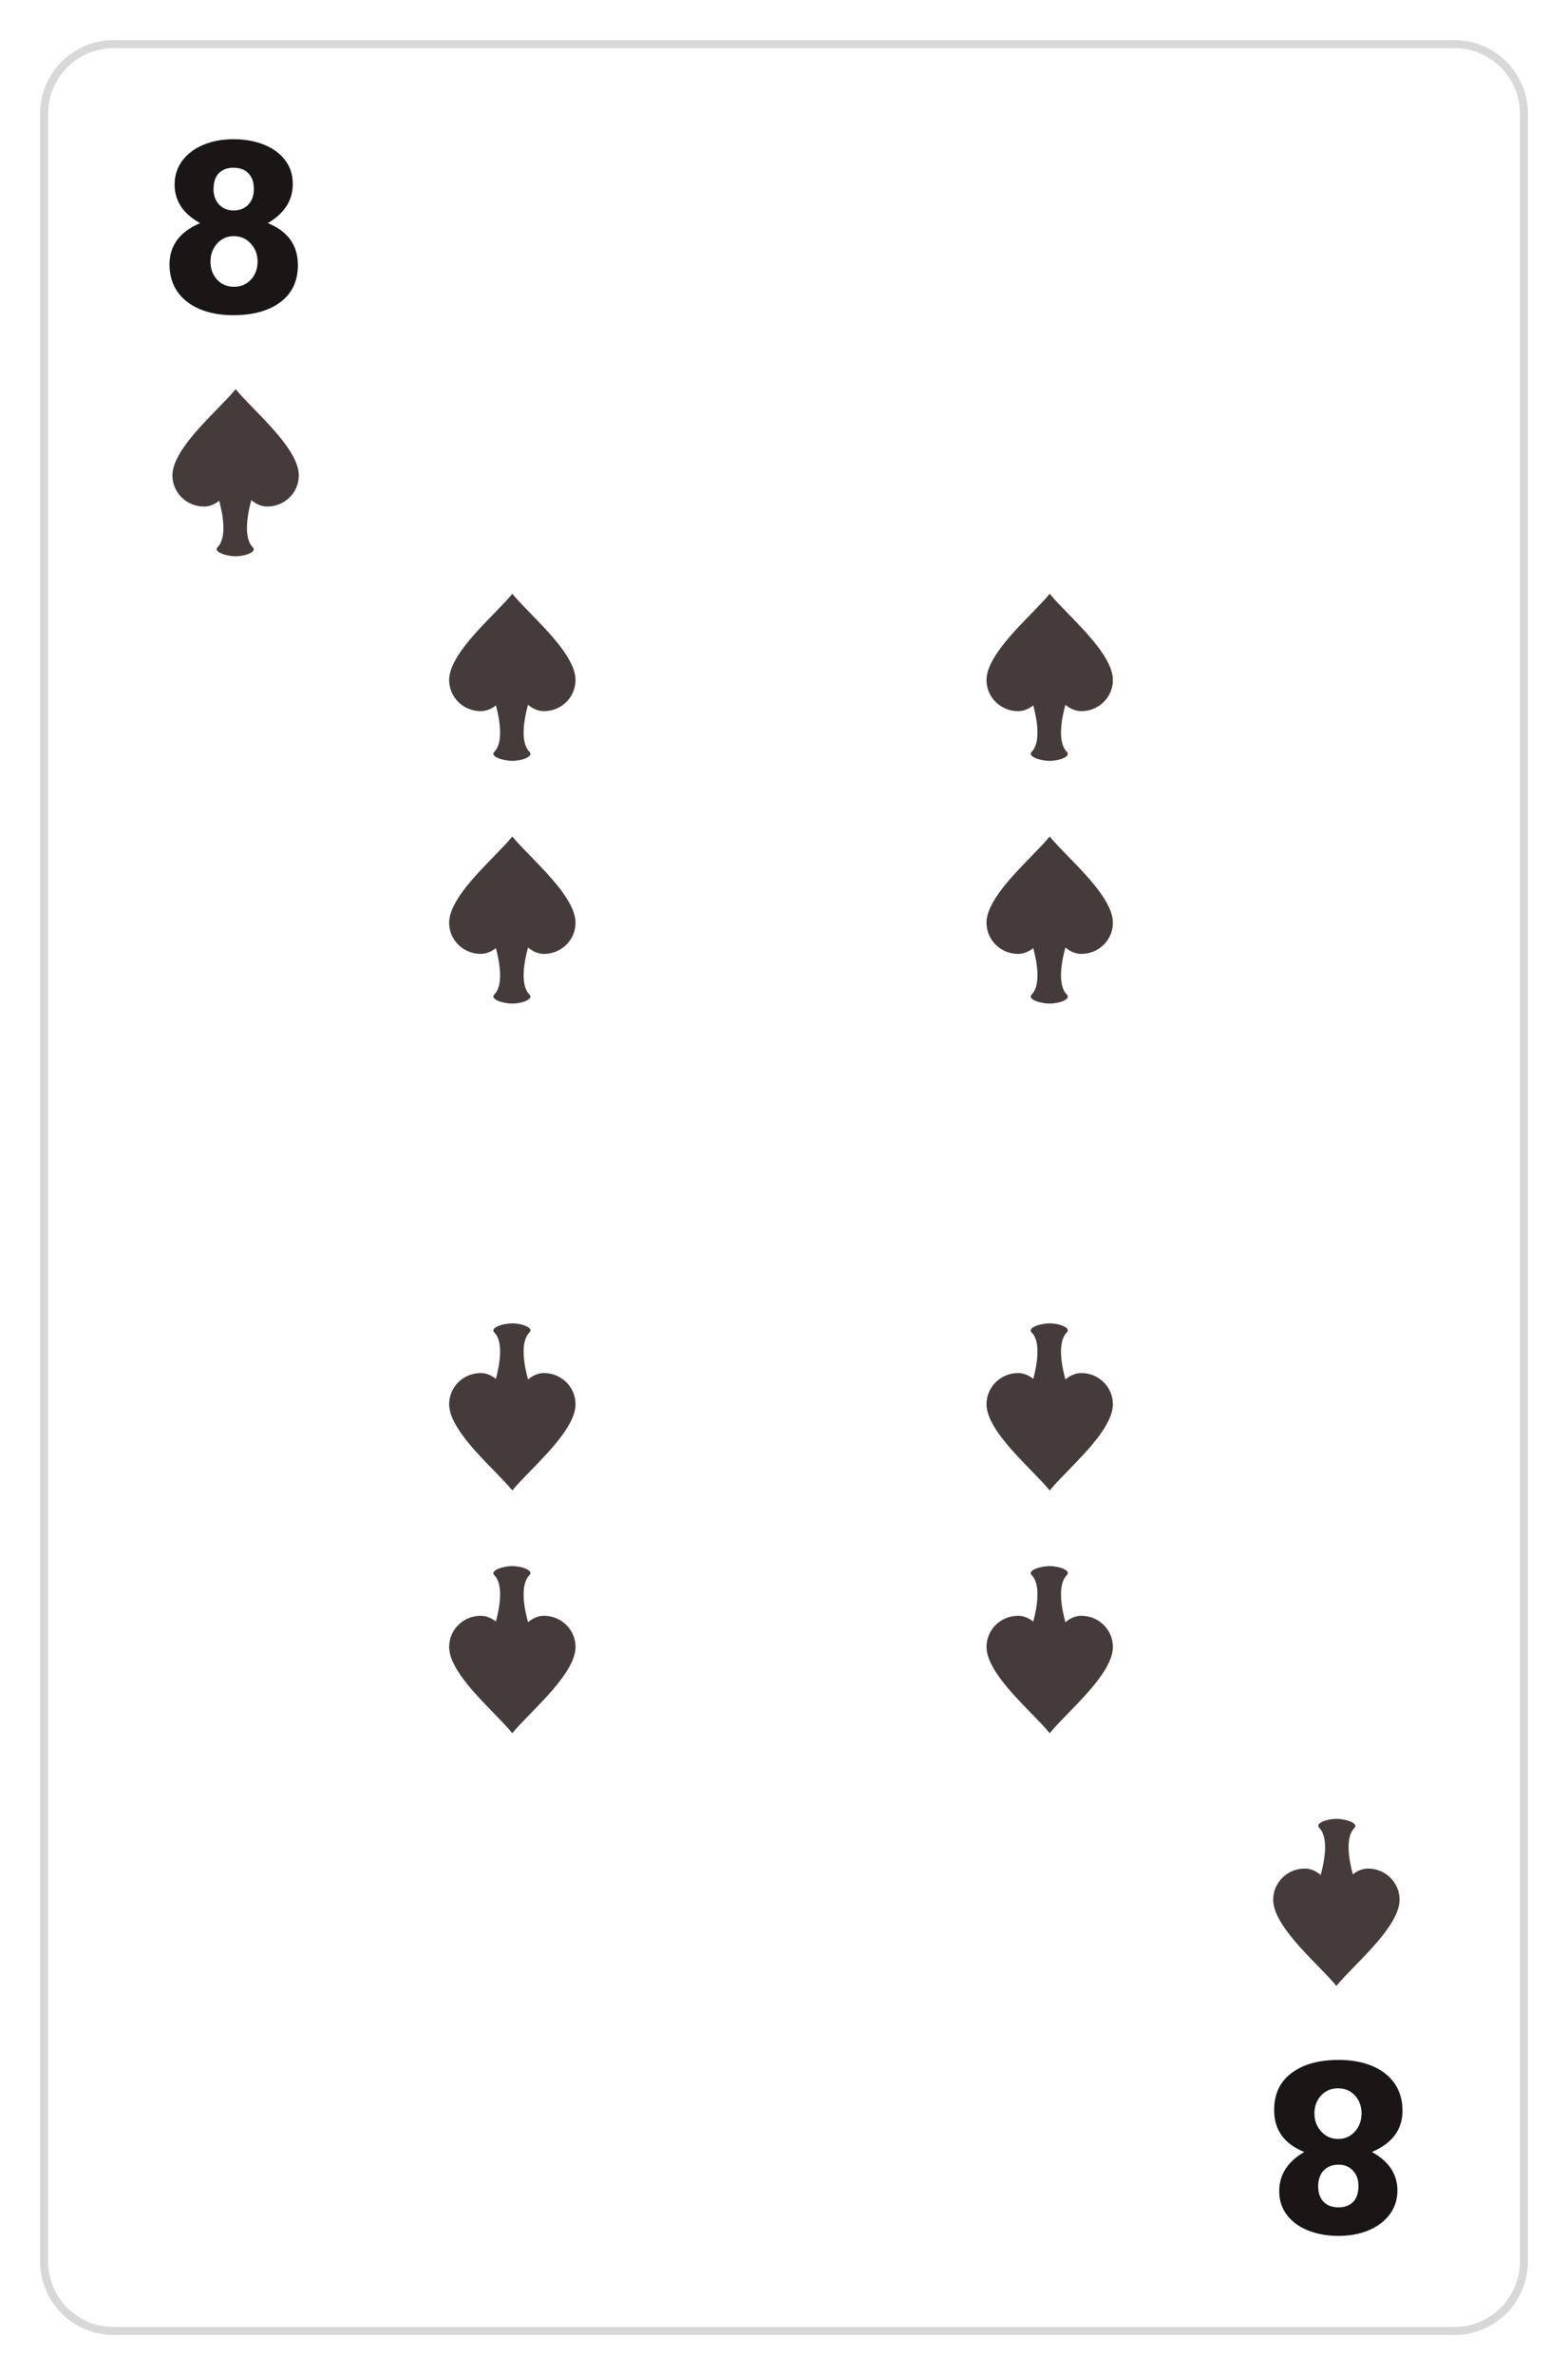 <svg width="391" height="592" viewBox="0 0 391 592" fill="none" xmlns="http://www.w3.org/2000/svg">
<g filter="url(#filter0_d)">
<g clip-path="url(#clip0)">
<path d="M11 22.324C11 12.756 18.756 5 28.324 5H362.676C372.244 5 380 12.756 380 22.324V557.676C380 567.244 372.244 575 362.676 575H28.324C18.756 575 11 567.244 11 557.676V22.324Z" fill="white"/>
<path d="M73.01 39.847C73.01 43.931 70.93 47.187 66.771 49.614C71.777 51.628 74.28 55.119 74.28 60.087C74.28 64.058 72.821 67.135 69.904 69.318C67.006 71.483 63.092 72.565 58.161 72.565C55 72.565 52.214 72.056 49.806 71.04C47.397 70.024 45.533 68.566 44.216 66.665C42.918 64.745 42.268 62.496 42.268 59.918C42.268 55.213 44.809 51.779 49.89 49.614C45.656 47.262 43.539 44.063 43.539 40.017C43.539 37.758 44.179 35.773 45.458 34.06C46.757 32.329 48.516 31.002 50.737 30.08C52.977 29.158 55.47 28.697 58.218 28.697C61.022 28.697 63.553 29.149 65.811 30.052C68.07 30.955 69.829 32.244 71.09 33.919C72.37 35.594 73.01 37.57 73.01 39.847ZM58.218 46.453C59.761 46.453 60.993 45.973 61.916 45.013C62.838 44.035 63.299 42.717 63.299 41.061C63.299 39.443 62.857 38.163 61.972 37.222C61.088 36.281 59.817 35.811 58.161 35.811C56.693 35.811 55.508 36.253 54.604 37.137C53.701 38.022 53.249 39.367 53.249 41.174C53.249 42.717 53.711 43.988 54.633 44.985C55.555 45.964 56.75 46.453 58.218 46.453ZM58.331 65.479C60.062 65.479 61.473 64.886 62.565 63.701C63.675 62.496 64.231 61 64.231 59.212C64.231 57.443 63.666 55.947 62.537 54.724C61.426 53.482 60.005 52.861 58.274 52.861C56.618 52.861 55.235 53.482 54.124 54.724C53.033 55.947 52.487 57.443 52.487 59.212C52.487 61 53.033 62.496 54.124 63.701C55.235 64.886 56.637 65.479 58.331 65.479Z" fill="#1A1616"/>
<path fill-rule="evenodd" clip-rule="evenodd" d="M62.669 118.663C63.834 119.645 65.189 120.262 66.635 120.262C70.986 120.262 74.513 116.79 74.513 112.506C74.513 107.411 68.257 100.989 63.279 95.879C61.49 94.042 59.865 92.374 58.757 91C57.648 92.374 56.024 94.042 54.234 95.879C49.257 100.989 43 107.411 43 112.506C43 116.79 46.527 120.262 50.878 120.262C52.246 120.262 53.533 119.71 54.654 118.819C55.585 122.254 56.636 128.011 54.255 130.392C53.129 131.517 56.289 132.643 58.757 132.643C61.241 132.643 64.151 131.517 63.026 130.392C60.608 127.974 61.728 122.077 62.669 118.663ZM58.763 110.706C58.759 110.6 58.757 110.495 58.757 110.391C58.757 110.495 58.755 110.6 58.751 110.705L58.757 110.696L58.763 110.706Z" fill="#453B3B"/>
<path d="M318.99 540.153C318.99 536.069 321.07 532.813 325.229 530.385C320.223 528.372 317.72 524.881 317.72 519.913C317.72 515.942 319.179 512.865 322.096 510.682C324.994 508.518 328.908 507.435 333.839 507.435C337 507.435 339.786 507.944 342.194 508.96C344.603 509.976 346.466 511.435 347.784 513.335C349.082 515.255 349.732 517.504 349.732 520.082C349.732 524.787 347.191 528.221 342.11 530.385C346.344 532.738 348.461 535.937 348.461 539.983C348.461 542.242 347.821 544.227 346.542 545.94C345.243 547.671 343.484 548.998 341.263 549.92C339.023 550.842 336.53 551.303 333.782 551.303C330.978 551.303 328.447 550.851 326.189 549.948C323.93 549.045 322.171 547.756 320.91 546.081C319.63 544.406 318.99 542.43 318.99 540.153ZM333.782 533.547C332.239 533.547 331.006 534.027 330.084 534.987C329.162 535.965 328.701 537.283 328.701 538.939C328.701 540.557 329.143 541.837 330.028 542.778C330.912 543.719 332.183 544.189 333.839 544.189C335.307 544.189 336.492 543.747 337.396 542.863C338.299 541.978 338.751 540.633 338.751 538.826C338.751 537.283 338.289 536.012 337.367 535.015C336.445 534.036 335.25 533.547 333.782 533.547ZM333.669 514.521C331.938 514.521 330.527 515.114 329.435 516.299C328.325 517.504 327.77 519 327.77 520.788C327.77 522.557 328.334 524.053 329.463 525.276C330.574 526.518 331.994 527.139 333.726 527.139C335.382 527.139 336.765 526.518 337.875 525.276C338.967 524.053 339.513 522.557 339.513 520.788C339.513 519 338.967 517.504 337.875 516.299C336.765 515.114 335.363 514.521 333.669 514.521Z" fill="#1A1616"/>
<path fill-rule="evenodd" clip-rule="evenodd" d="M329.331 461.337C328.166 460.355 326.811 459.738 325.365 459.738C321.014 459.738 317.486 463.21 317.486 467.494C317.486 472.589 323.743 479.011 328.72 484.121C330.51 485.958 332.135 487.626 333.243 489C334.352 487.626 335.976 485.958 337.766 484.121C342.743 479.011 349 472.589 349 467.494C349 463.21 345.473 459.738 341.122 459.738C339.754 459.738 338.467 460.29 337.346 461.181C336.415 457.746 335.364 451.989 337.745 449.608C338.871 448.483 335.711 447.357 333.243 447.357C330.759 447.357 327.849 448.483 328.974 449.608C331.392 452.026 330.272 457.923 329.331 461.337ZM333.237 469.294C333.241 469.4 333.243 469.505 333.243 469.609C333.243 469.505 333.245 469.4 333.249 469.295L333.243 469.304L333.237 469.294Z" fill="#453B3B"/>
</g>
<path d="M28.324 6H362.676V4H28.324V6ZM379 22.324V557.676H381V22.324H379ZM362.676 574H28.324V576H362.676V574ZM12 557.676V22.324H10V557.676H12ZM28.324 574C19.308 574 12 566.692 12 557.676H10C10 567.796 18.204 576 28.324 576V574ZM379 557.676C379 566.691 371.692 574 362.676 574V576C372.796 576 381 567.796 381 557.676H379ZM362.676 6C371.692 6 379 13.309 379 22.324H381C381 12.204 372.796 4 362.676 4V6ZM28.324 4C18.204 4 10 12.204 10 22.324H12C12 13.309 19.308 6 28.324 6V4Z" fill="#D9D8D8"/>
</g>
<path fill-rule="evenodd" clip-rule="evenodd" d="M265.669 175.663C266.834 176.645 268.189 177.262 269.635 177.262C273.986 177.262 277.514 173.79 277.514 169.506C277.514 164.411 271.257 157.989 266.28 152.879C264.49 151.042 262.865 149.374 261.757 148C260.648 149.374 259.024 151.042 257.234 152.879C252.257 157.989 246 164.411 246 169.506C246 173.79 249.527 177.262 253.878 177.262C255.246 177.262 256.533 176.71 257.654 175.819C258.585 179.254 259.636 185.011 257.255 187.392C256.129 188.517 259.289 189.643 261.757 189.643C264.241 189.643 267.151 188.517 266.026 187.392C263.608 184.974 264.728 179.077 265.669 175.663ZM261.763 167.706C261.759 167.6 261.757 167.495 261.757 167.391C261.757 167.495 261.755 167.6 261.751 167.705L261.757 167.696L261.763 167.706Z" fill="#453B3B"/>
<path fill-rule="evenodd" clip-rule="evenodd" d="M265.669 236.163C266.834 237.145 268.189 237.762 269.635 237.762C273.986 237.762 277.514 234.29 277.514 230.006C277.514 224.911 271.257 218.489 266.28 213.379C264.49 211.542 262.865 209.874 261.757 208.5C260.648 209.874 259.024 211.542 257.234 213.379C252.257 218.489 246 224.911 246 230.006C246 234.29 249.527 237.762 253.878 237.762C255.246 237.762 256.533 237.21 257.654 236.319C258.585 239.754 259.636 245.511 257.255 247.892C256.129 249.017 259.289 250.143 261.757 250.143C264.241 250.143 267.151 249.017 266.026 247.892C263.608 245.474 264.728 239.577 265.669 236.163ZM261.763 228.206C261.759 228.1 261.757 227.995 261.757 227.891C261.757 227.995 261.755 228.1 261.751 228.205L261.757 228.196L261.763 228.206Z" fill="#453B3B"/>
<path fill-rule="evenodd" clip-rule="evenodd" d="M265.669 343.837C266.834 342.855 268.189 342.238 269.635 342.238C273.986 342.238 277.514 345.71 277.514 349.994C277.514 355.089 271.257 361.511 266.28 366.621C264.49 368.458 262.865 370.126 261.757 371.5C260.648 370.126 259.024 368.458 257.234 366.621C252.257 361.511 246 355.089 246 349.994C246 345.71 249.527 342.238 253.878 342.238C255.246 342.238 256.533 342.79 257.654 343.681C258.585 340.246 259.636 334.489 257.255 332.108C256.129 330.983 259.289 329.857 261.757 329.857C264.241 329.857 267.151 330.983 266.026 332.108C263.608 334.526 264.728 340.423 265.669 343.837ZM261.763 351.794C261.759 351.9 261.757 352.005 261.757 352.109C261.757 352.005 261.755 351.9 261.751 351.795L261.757 351.804L261.763 351.794Z" fill="#453B3B"/>
<path fill-rule="evenodd" clip-rule="evenodd" d="M265.669 404.337C266.834 403.355 268.189 402.738 269.635 402.738C273.986 402.738 277.514 406.21 277.514 410.494C277.514 415.589 271.257 422.011 266.28 427.121C264.49 428.958 262.865 430.626 261.757 432C260.648 430.626 259.024 428.958 257.234 427.121C252.257 422.011 246 415.589 246 410.494C246 406.21 249.527 402.738 253.878 402.738C255.246 402.738 256.533 403.29 257.654 404.181C258.585 400.746 259.636 394.989 257.255 392.608C256.129 391.483 259.289 390.357 261.757 390.357C264.241 390.357 267.151 391.483 266.026 392.608C263.608 395.026 264.728 400.923 265.669 404.337ZM261.763 412.294C261.759 412.4 261.757 412.505 261.757 412.609C261.757 412.505 261.755 412.4 261.751 412.295L261.757 412.304L261.763 412.294Z" fill="#453B3B"/>
<path fill-rule="evenodd" clip-rule="evenodd" d="M131.669 175.663C132.834 176.645 134.189 177.262 135.635 177.262C139.986 177.262 143.514 173.79 143.514 169.506C143.514 164.411 137.257 157.989 132.28 152.879C130.49 151.042 128.865 149.374 127.757 148C126.648 149.374 125.024 151.042 123.234 152.879C118.257 157.989 112 164.411 112 169.506C112 173.79 115.527 177.262 119.878 177.262C121.246 177.262 122.533 176.71 123.654 175.819C124.585 179.254 125.636 185.011 123.255 187.392C122.129 188.517 125.289 189.643 127.757 189.643C130.241 189.643 133.151 188.517 132.026 187.392C129.608 184.974 130.728 179.077 131.669 175.663ZM127.763 167.706C127.759 167.6 127.757 167.495 127.757 167.391C127.757 167.495 127.755 167.6 127.751 167.705L127.757 167.696L127.763 167.706Z" fill="#453B3B"/>
<path fill-rule="evenodd" clip-rule="evenodd" d="M131.669 236.163C132.834 237.145 134.189 237.762 135.635 237.762C139.986 237.762 143.514 234.29 143.514 230.006C143.514 224.911 137.257 218.489 132.28 213.379C130.49 211.542 128.865 209.874 127.757 208.5C126.648 209.874 125.024 211.542 123.234 213.379C118.257 218.489 112 224.911 112 230.006C112 234.29 115.527 237.762 119.878 237.762C121.246 237.762 122.533 237.21 123.654 236.319C124.585 239.754 125.636 245.511 123.255 247.892C122.129 249.017 125.289 250.143 127.757 250.143C130.241 250.143 133.151 249.017 132.026 247.892C129.608 245.474 130.728 239.577 131.669 236.163ZM127.763 228.206C127.759 228.1 127.757 227.995 127.757 227.891C127.757 227.995 127.755 228.1 127.751 228.205L127.757 228.196L127.763 228.206Z" fill="#453B3B"/>
<path fill-rule="evenodd" clip-rule="evenodd" d="M131.669 343.837C132.834 342.855 134.189 342.238 135.635 342.238C139.986 342.238 143.514 345.71 143.514 349.994C143.514 355.089 137.257 361.511 132.28 366.621C130.49 368.458 128.865 370.126 127.757 371.5C126.648 370.126 125.024 368.458 123.234 366.621C118.257 361.511 112 355.089 112 349.994C112 345.71 115.527 342.238 119.878 342.238C121.246 342.238 122.533 342.79 123.654 343.681C124.585 340.246 125.636 334.489 123.255 332.108C122.129 330.983 125.289 329.857 127.757 329.857C130.241 329.857 133.151 330.983 132.026 332.108C129.608 334.526 130.728 340.423 131.669 343.837ZM127.763 351.794C127.759 351.9 127.757 352.005 127.757 352.109C127.757 352.005 127.755 351.9 127.751 351.795L127.757 351.804L127.763 351.794Z" fill="#453B3B"/>
<path fill-rule="evenodd" clip-rule="evenodd" d="M131.669 404.337C132.834 403.355 134.189 402.738 135.635 402.738C139.986 402.738 143.514 406.21 143.514 410.494C143.514 415.589 137.257 422.011 132.28 427.121C130.49 428.958 128.865 430.626 127.757 432C126.648 430.626 125.024 428.958 123.234 427.121C118.257 422.011 112 415.589 112 410.494C112 406.21 115.527 402.738 119.878 402.738C121.246 402.738 122.533 403.29 123.654 404.181C124.585 400.746 125.636 394.989 123.255 392.608C122.129 391.483 125.289 390.357 127.757 390.357C130.241 390.357 133.151 391.483 132.026 392.608C129.608 395.026 130.728 400.923 131.669 404.337ZM127.763 412.294C127.759 412.4 127.757 412.505 127.757 412.609C127.757 412.505 127.755 412.4 127.751 412.295L127.757 412.304L127.763 412.294Z" fill="#453B3B"/>
<defs>
<filter id="filter0_d" x="0" y="0" width="391" height="592" filterUnits="userSpaceOnUse" color-interpolation-filters="sRGB">
<feFlood flood-opacity="0" result="BackgroundImageFix"/>
<feColorMatrix in="SourceAlpha" type="matrix" values="0 0 0 0 0 0 0 0 0 0 0 0 0 0 0 0 0 0 127 0"/>
<feMorphology radius="3" operator="dilate" in="SourceAlpha" result="effect1_dropShadow"/>
<feOffset dy="6"/>
<feGaussianBlur stdDeviation="4"/>
<feColorMatrix type="matrix" values="0 0 0 0 0.279 0 0 0 0 0.071 0 0 0 0 0.074 0 0 0 0.05 0"/>
<feBlend mode="normal" in2="BackgroundImageFix" result="effect1_dropShadow"/>
<feBlend mode="normal" in="SourceGraphic" in2="effect1_dropShadow" result="shape"/>
</filter>
<clipPath id="clip0">
<path d="M11 22.324C11 12.756 18.756 5 28.324 5H362.676C372.244 5 380 12.756 380 22.324V557.676C380 567.244 372.244 575 362.676 575H28.324C18.756 575 11 567.244 11 557.676V22.324Z" fill="white"/>
</clipPath>
</defs>
</svg>
